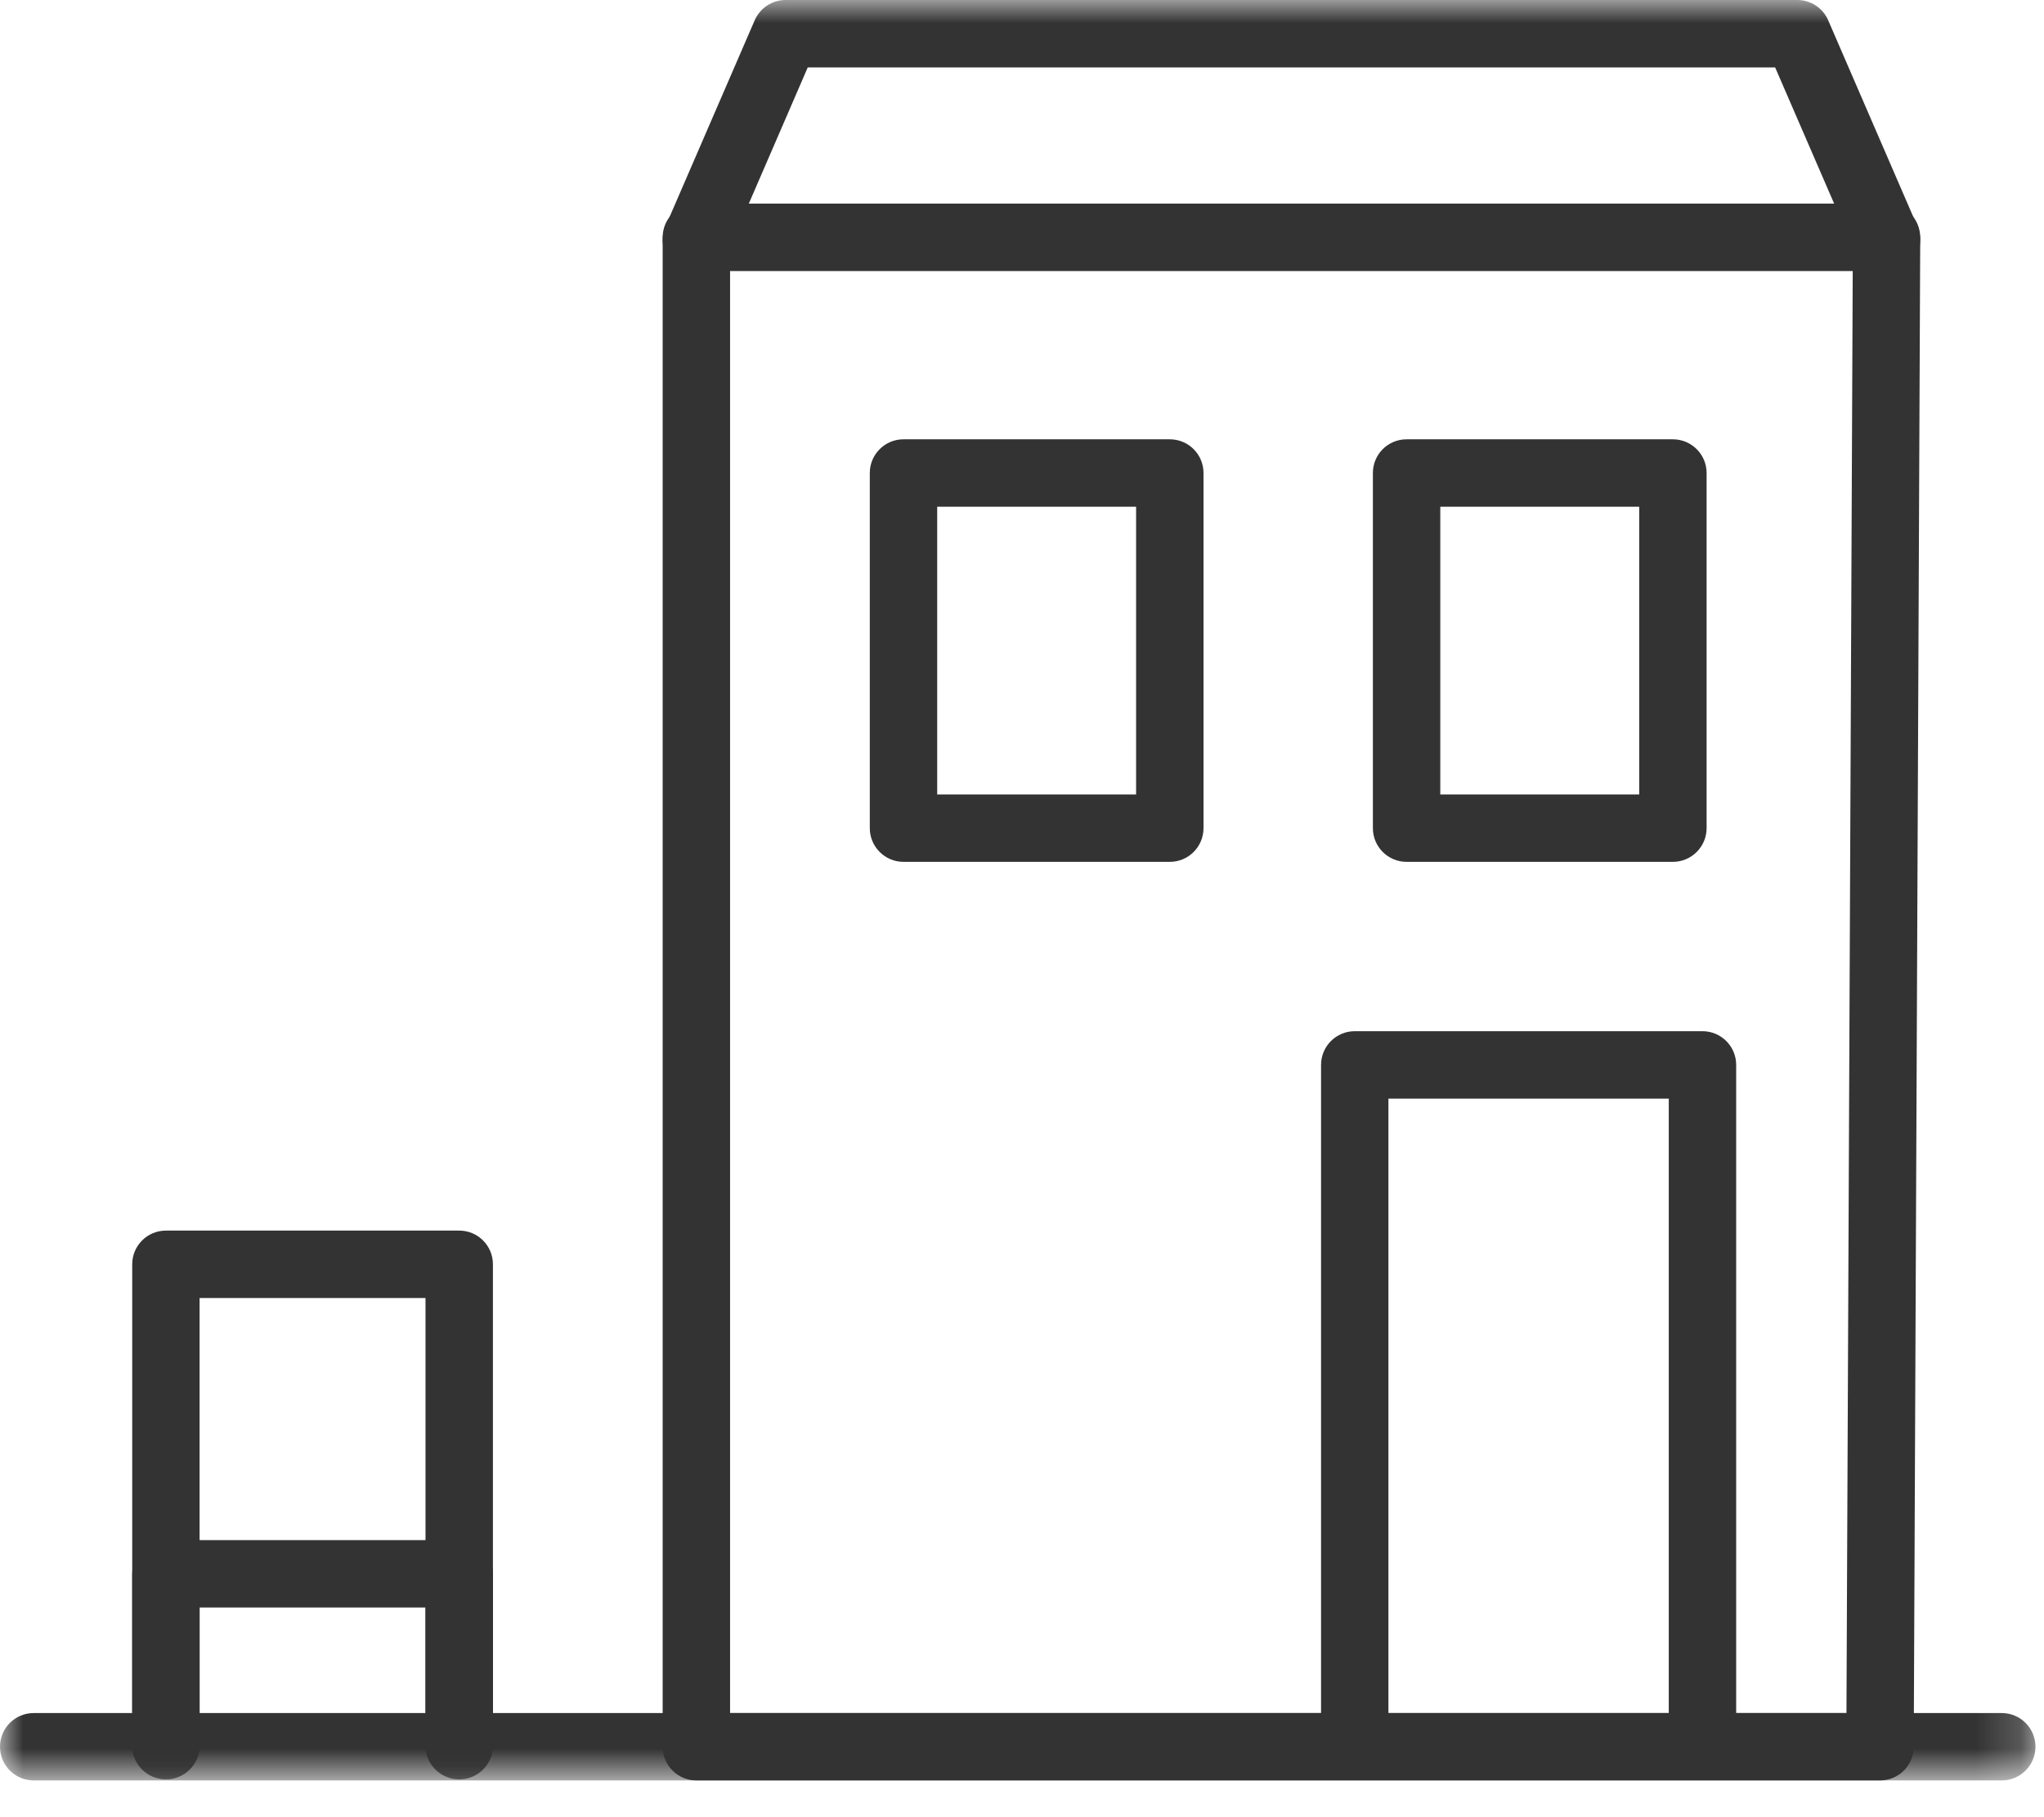 <?xml version="1.0" encoding="UTF-8"?>
<svg width="45px" height="40px" viewBox="0 0 45 40" version="1.1" xmlns="http://www.w3.org/2000/svg" xmlns:xlink="http://www.w3.org/1999/xlink">
    <!-- Generator: Sketch 46.2 (44496) - http://www.bohemiancoding.com/sketch -->
    <title>my_house</title>
    <desc>Created with Sketch.</desc>
    <defs>
        <polygon id="path-1" points="0 40.191 44.813 40.191 44.813 0.999 0 0.999"></polygon>
    </defs>
    <g id="Designs" stroke="none" stroke-width="1" fill="none" fill-rule="evenodd">
        <g id="kvartira-1" transform="translate(-401, -368)">
            <g id="my_house" transform="translate(401, 367)">
                <path d="M16.073,38.708 L40.651,38.708 L40.789,6.966 L16.073,6.966 L16.073,38.708 Z M41.39,40.191 L15.331,40.191 C14.922,40.191 14.589,39.859 14.589,39.449 L14.589,6.224 C14.589,5.815 14.922,5.482 15.331,5.482 L41.534,5.482 C41.731,5.482 41.919,5.561 42.059,5.7 C42.198,5.84 42.275,6.03 42.275,6.227 L42.132,39.452 C42.13,39.861 41.798,40.191 41.39,40.191 Z" id="Fill-1" fill="#333333"></path>
                <mask id="mask-2" fill="white">
                    <use xlink:href="#path-1"></use>
                </mask>
                <g id="Clip-4"></g>
                <path d="M20.633,18.487 L25.012,18.487 L25.012,12.154 L20.633,12.154 L20.633,18.487 Z M25.754,19.971 L19.891,19.971 C19.482,19.971 19.149,19.638 19.149,19.229 L19.149,11.412 C19.149,11.002 19.482,10.67 19.891,10.67 L25.754,10.67 C26.165,10.67 26.496,11.002 26.496,11.412 L26.496,19.229 C26.496,19.638 26.165,19.971 25.754,19.971 L25.754,19.971 Z" id="Fill-3" fill="#333333" mask="url(#mask-2)"></path>
                <path d="M31.709,18.487 L36.088,18.487 L36.088,12.154 L31.709,12.154 L31.709,18.487 Z M36.83,19.971 L30.967,19.971 C30.556,19.971 30.225,19.638 30.225,19.229 L30.225,11.412 C30.225,11.002 30.556,10.67 30.967,10.67 L36.83,10.67 C37.239,10.67 37.572,11.002 37.572,11.412 L37.572,19.229 C37.572,19.638 37.239,19.971 36.83,19.971 L36.83,19.971 Z" id="Fill-5" fill="#333333" mask="url(#mask-2)"></path>
                <path d="M37.481,40.167 C37.071,40.167 36.739,39.834 36.739,39.425 L36.739,25.183 L30.567,25.183 L30.567,39.425 C30.567,39.834 30.237,40.167 29.826,40.167 C29.416,40.167 29.084,39.834 29.084,39.425 L29.084,24.441 C29.084,24.03 29.416,23.699 29.826,23.699 L37.481,23.699 C37.89,23.699 38.223,24.03 38.223,24.441 L38.223,39.425 C38.223,39.834 37.89,40.167 37.481,40.167" id="Fill-6" fill="#333333" mask="url(#mask-2)"></path>
                <path d="M41.534,7.02 C41.247,7.02 40.974,6.853 40.853,6.574 L39.081,2.484 L17.783,2.484 L16.013,6.574 C15.848,6.949 15.416,7.123 15.036,6.959 C14.661,6.796 14.487,6.36 14.651,5.983 L16.615,1.447 C16.734,1.175 17.001,1 17.296,1 L39.568,1 C39.864,1 40.132,1.175 40.249,1.447 L42.213,5.983 C42.377,6.36 42.205,6.796 41.828,6.959 C41.731,7.001 41.632,7.02 41.534,7.02" id="Fill-7" fill="#333333" mask="url(#mask-2)"></path>
                <path d="M10.11,40.167 C9.701,40.167 9.368,39.834 9.368,39.425 L9.368,29.572 L4.394,29.572 L4.394,39.425 C4.394,39.834 4.064,40.167 3.653,40.167 C3.243,40.167 2.911,39.834 2.911,39.425 L2.911,28.83 C2.911,28.419 3.243,28.088 3.653,28.088 L10.11,28.088 C10.52,28.088 10.852,28.419 10.852,28.83 L10.852,39.425 C10.852,39.834 10.52,40.167 10.11,40.167" id="Fill-8" fill="#333333" mask="url(#mask-2)"></path>
                <path d="M44.071,40.191 L0.741,40.191 C0.332,40.191 -0,39.859 -0,39.449 C-0,39.04 0.332,38.708 0.741,38.708 L44.071,38.708 C44.48,38.708 44.812,39.04 44.812,39.449 C44.812,39.859 44.48,40.191 44.071,40.191" id="Fill-9" fill="#333333" mask="url(#mask-2)"></path>
                <path d="M10.11,40.167 C9.701,40.167 9.368,39.834 9.368,39.425 L9.368,36.384 L4.394,36.384 L4.394,39.425 C4.394,39.834 4.064,40.167 3.653,40.167 C3.243,40.167 2.911,39.834 2.911,39.425 L2.911,35.642 C2.911,35.233 3.243,34.901 3.653,34.901 L10.11,34.901 C10.52,34.901 10.852,35.233 10.852,35.642 L10.852,39.425 C10.852,39.834 10.52,40.167 10.11,40.167" id="Fill-10" fill="#333333" mask="url(#mask-2)"></path>
            </g>
        </g>
    </g>
</svg>